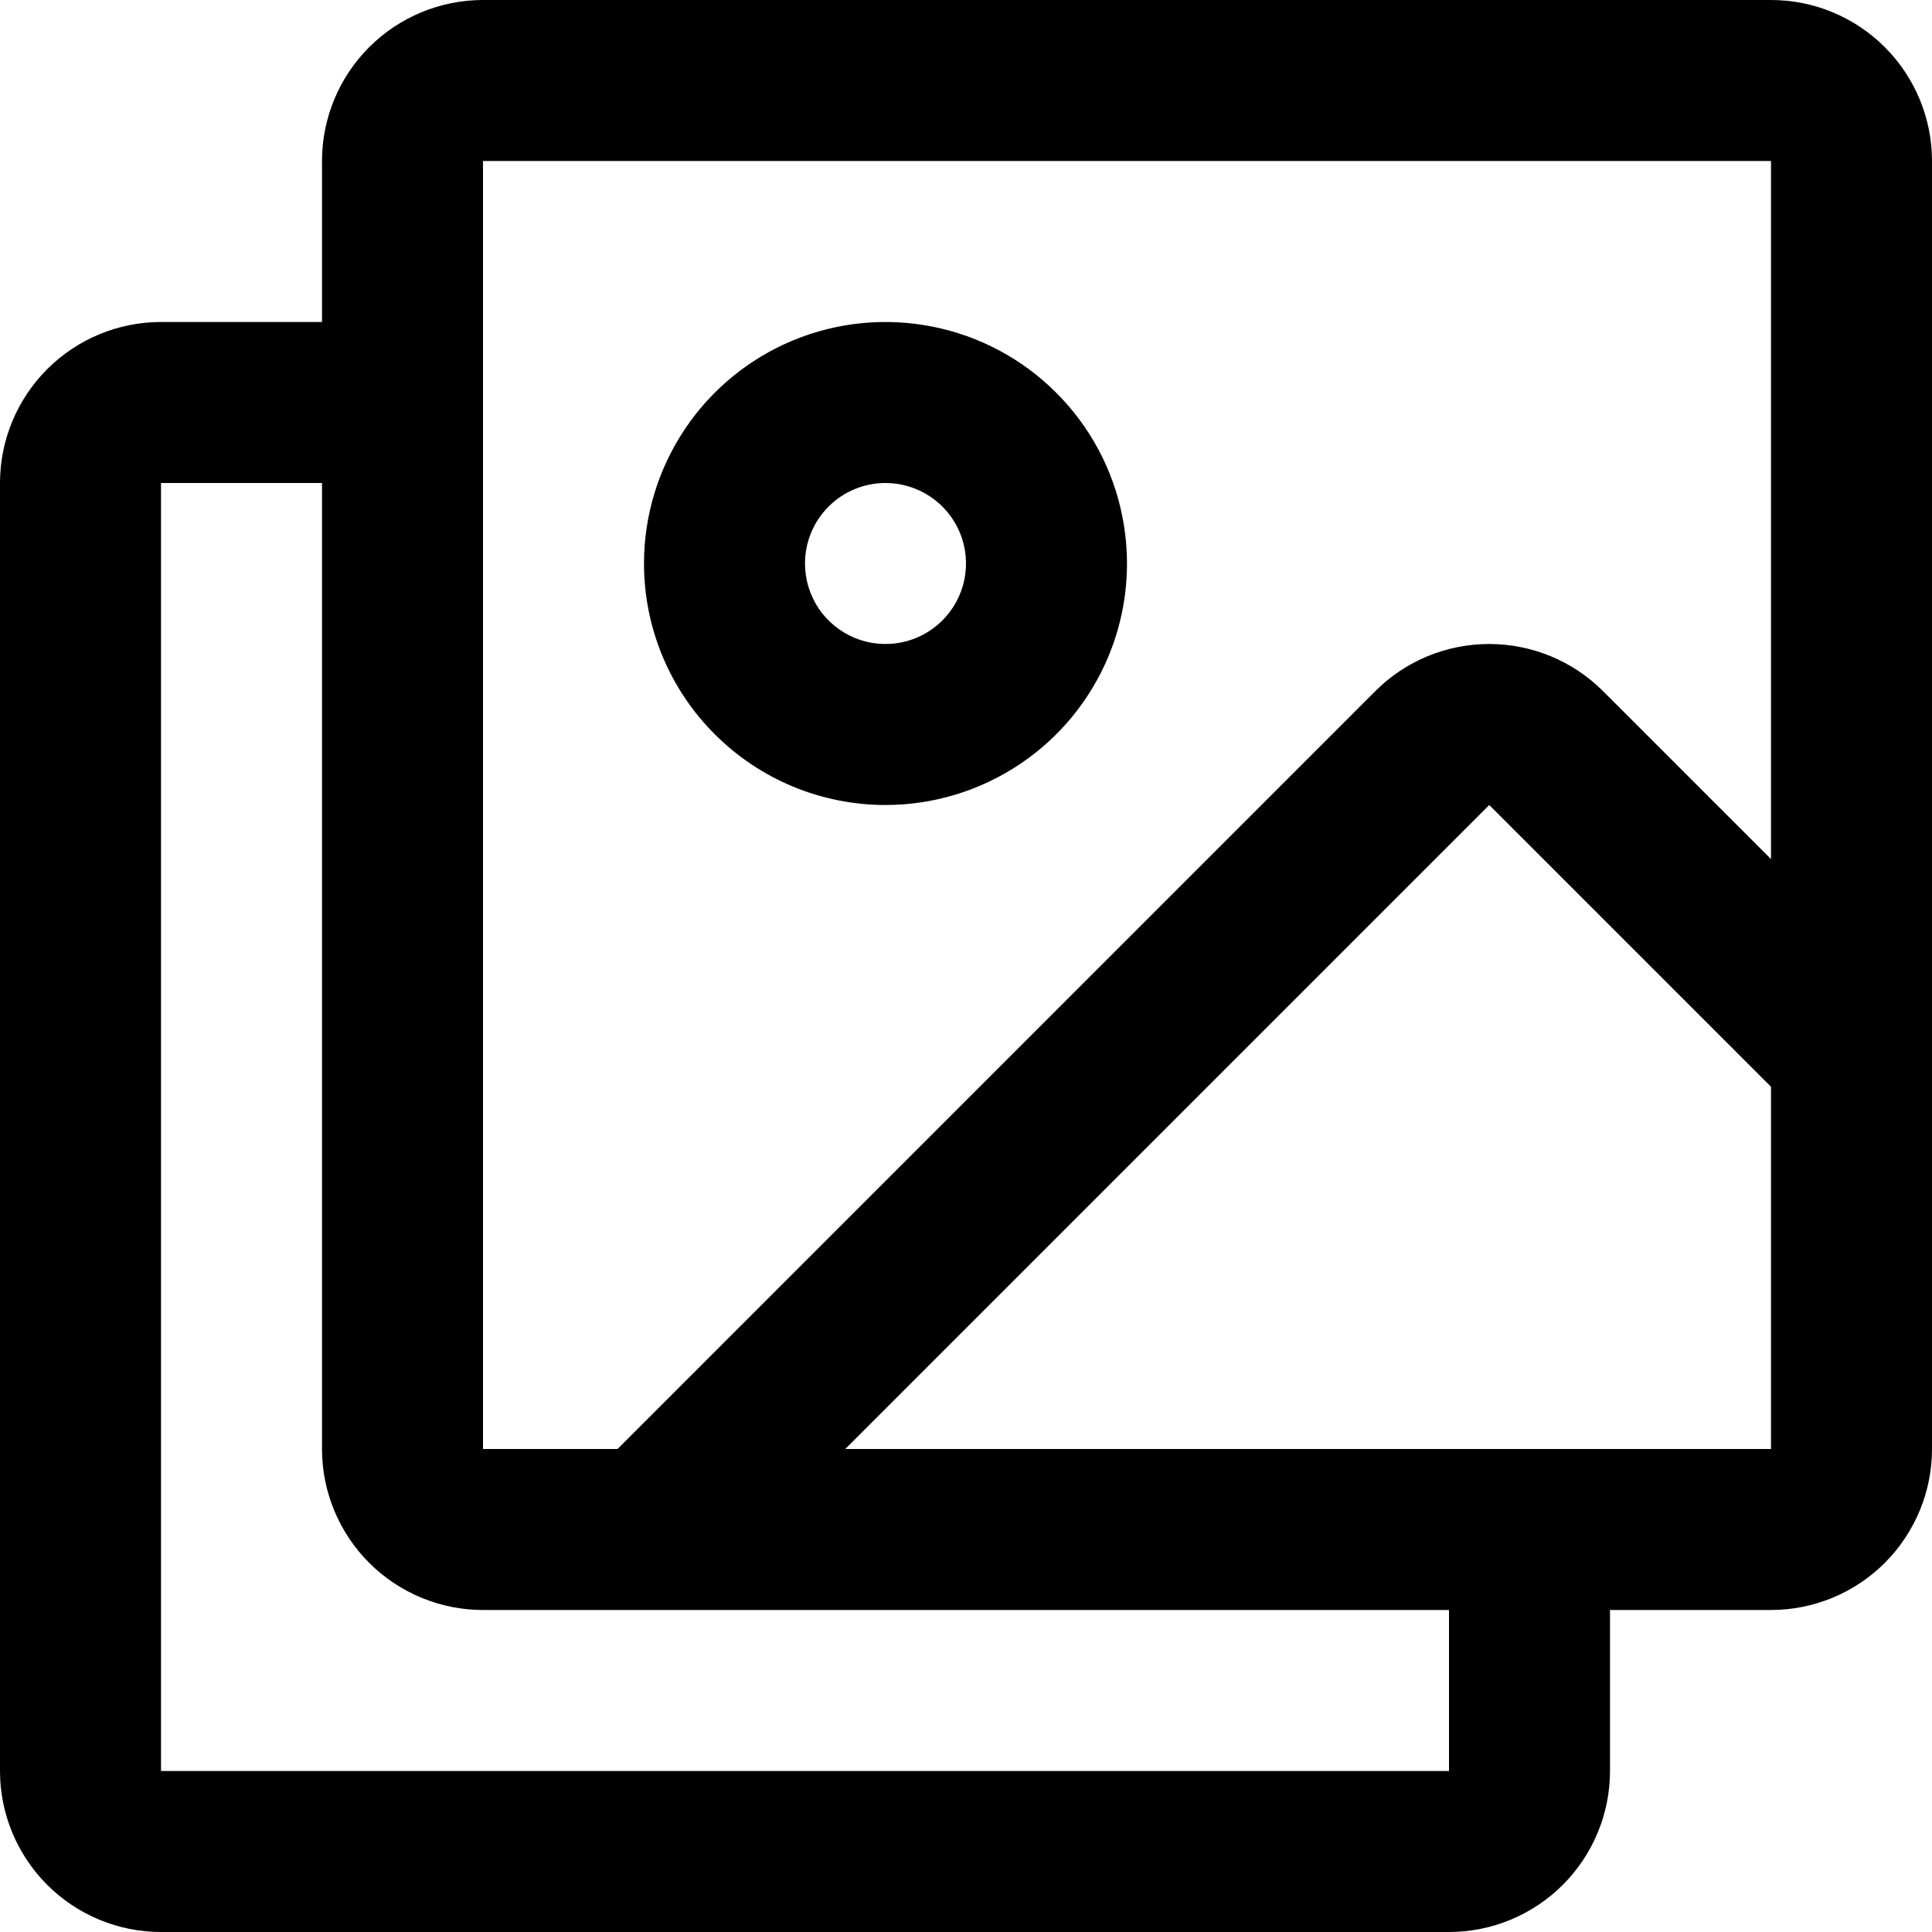 <svg width="24" height="24" viewBox="0 0 24 24" fill="none" xmlns="http://www.w3.org/2000/svg">
<path d="M22 0H6C5.47 0 4.961 0.211 4.586 0.586C4.211 0.961 4 1.47 4 2V4H2C1.47 4 0.961 4.211 0.586 4.586C0.211 4.961 0 5.47 0 6V22C0 22.53 0.211 23.039 0.586 23.414C0.961 23.789 1.47 24 2 24H18C18.53 24 19.039 23.789 19.414 23.414C19.789 23.039 20 22.53 20 22V20H22C22.53 20 23.039 19.789 23.414 19.414C23.789 19.039 24 18.53 24 18V2C24 1.47 23.789 0.961 23.414 0.586C23.039 0.211 22.53 0 22 0ZM6 2H22V10.672L19.913 8.585C19.538 8.21 19.029 8 18.499 8C17.968 8 17.46 8.21 17.085 8.585L7.671 18H6V2ZM18 22H2V6H4V18C4 18.53 4.211 19.039 4.586 19.414C4.961 19.789 5.47 20 6 20H18V22ZM22 18H10.5L18.5 10L22 13.5V18ZM11 10C11.593 10 12.173 9.824 12.667 9.494C13.16 9.165 13.545 8.696 13.772 8.148C13.999 7.6 14.058 6.997 13.942 6.415C13.827 5.833 13.541 5.298 13.121 4.879C12.702 4.459 12.167 4.173 11.585 4.058C11.003 3.942 10.4 4.001 9.852 4.228C9.304 4.455 8.835 4.84 8.506 5.333C8.176 5.827 8 6.407 8 7C8 7.796 8.316 8.559 8.879 9.121C9.441 9.684 10.204 10 11 10ZM11 6C11.198 6 11.391 6.059 11.556 6.169C11.72 6.278 11.848 6.435 11.924 6.617C12 6.8 12.019 7.001 11.981 7.195C11.942 7.389 11.847 7.567 11.707 7.707C11.567 7.847 11.389 7.942 11.195 7.981C11.001 8.019 10.8 8 10.617 7.924C10.435 7.848 10.278 7.72 10.168 7.556C10.059 7.391 10 7.198 10 7C10 6.735 10.105 6.48 10.293 6.293C10.48 6.105 10.735 6 11 6Z" fill="black"/>
</svg>
